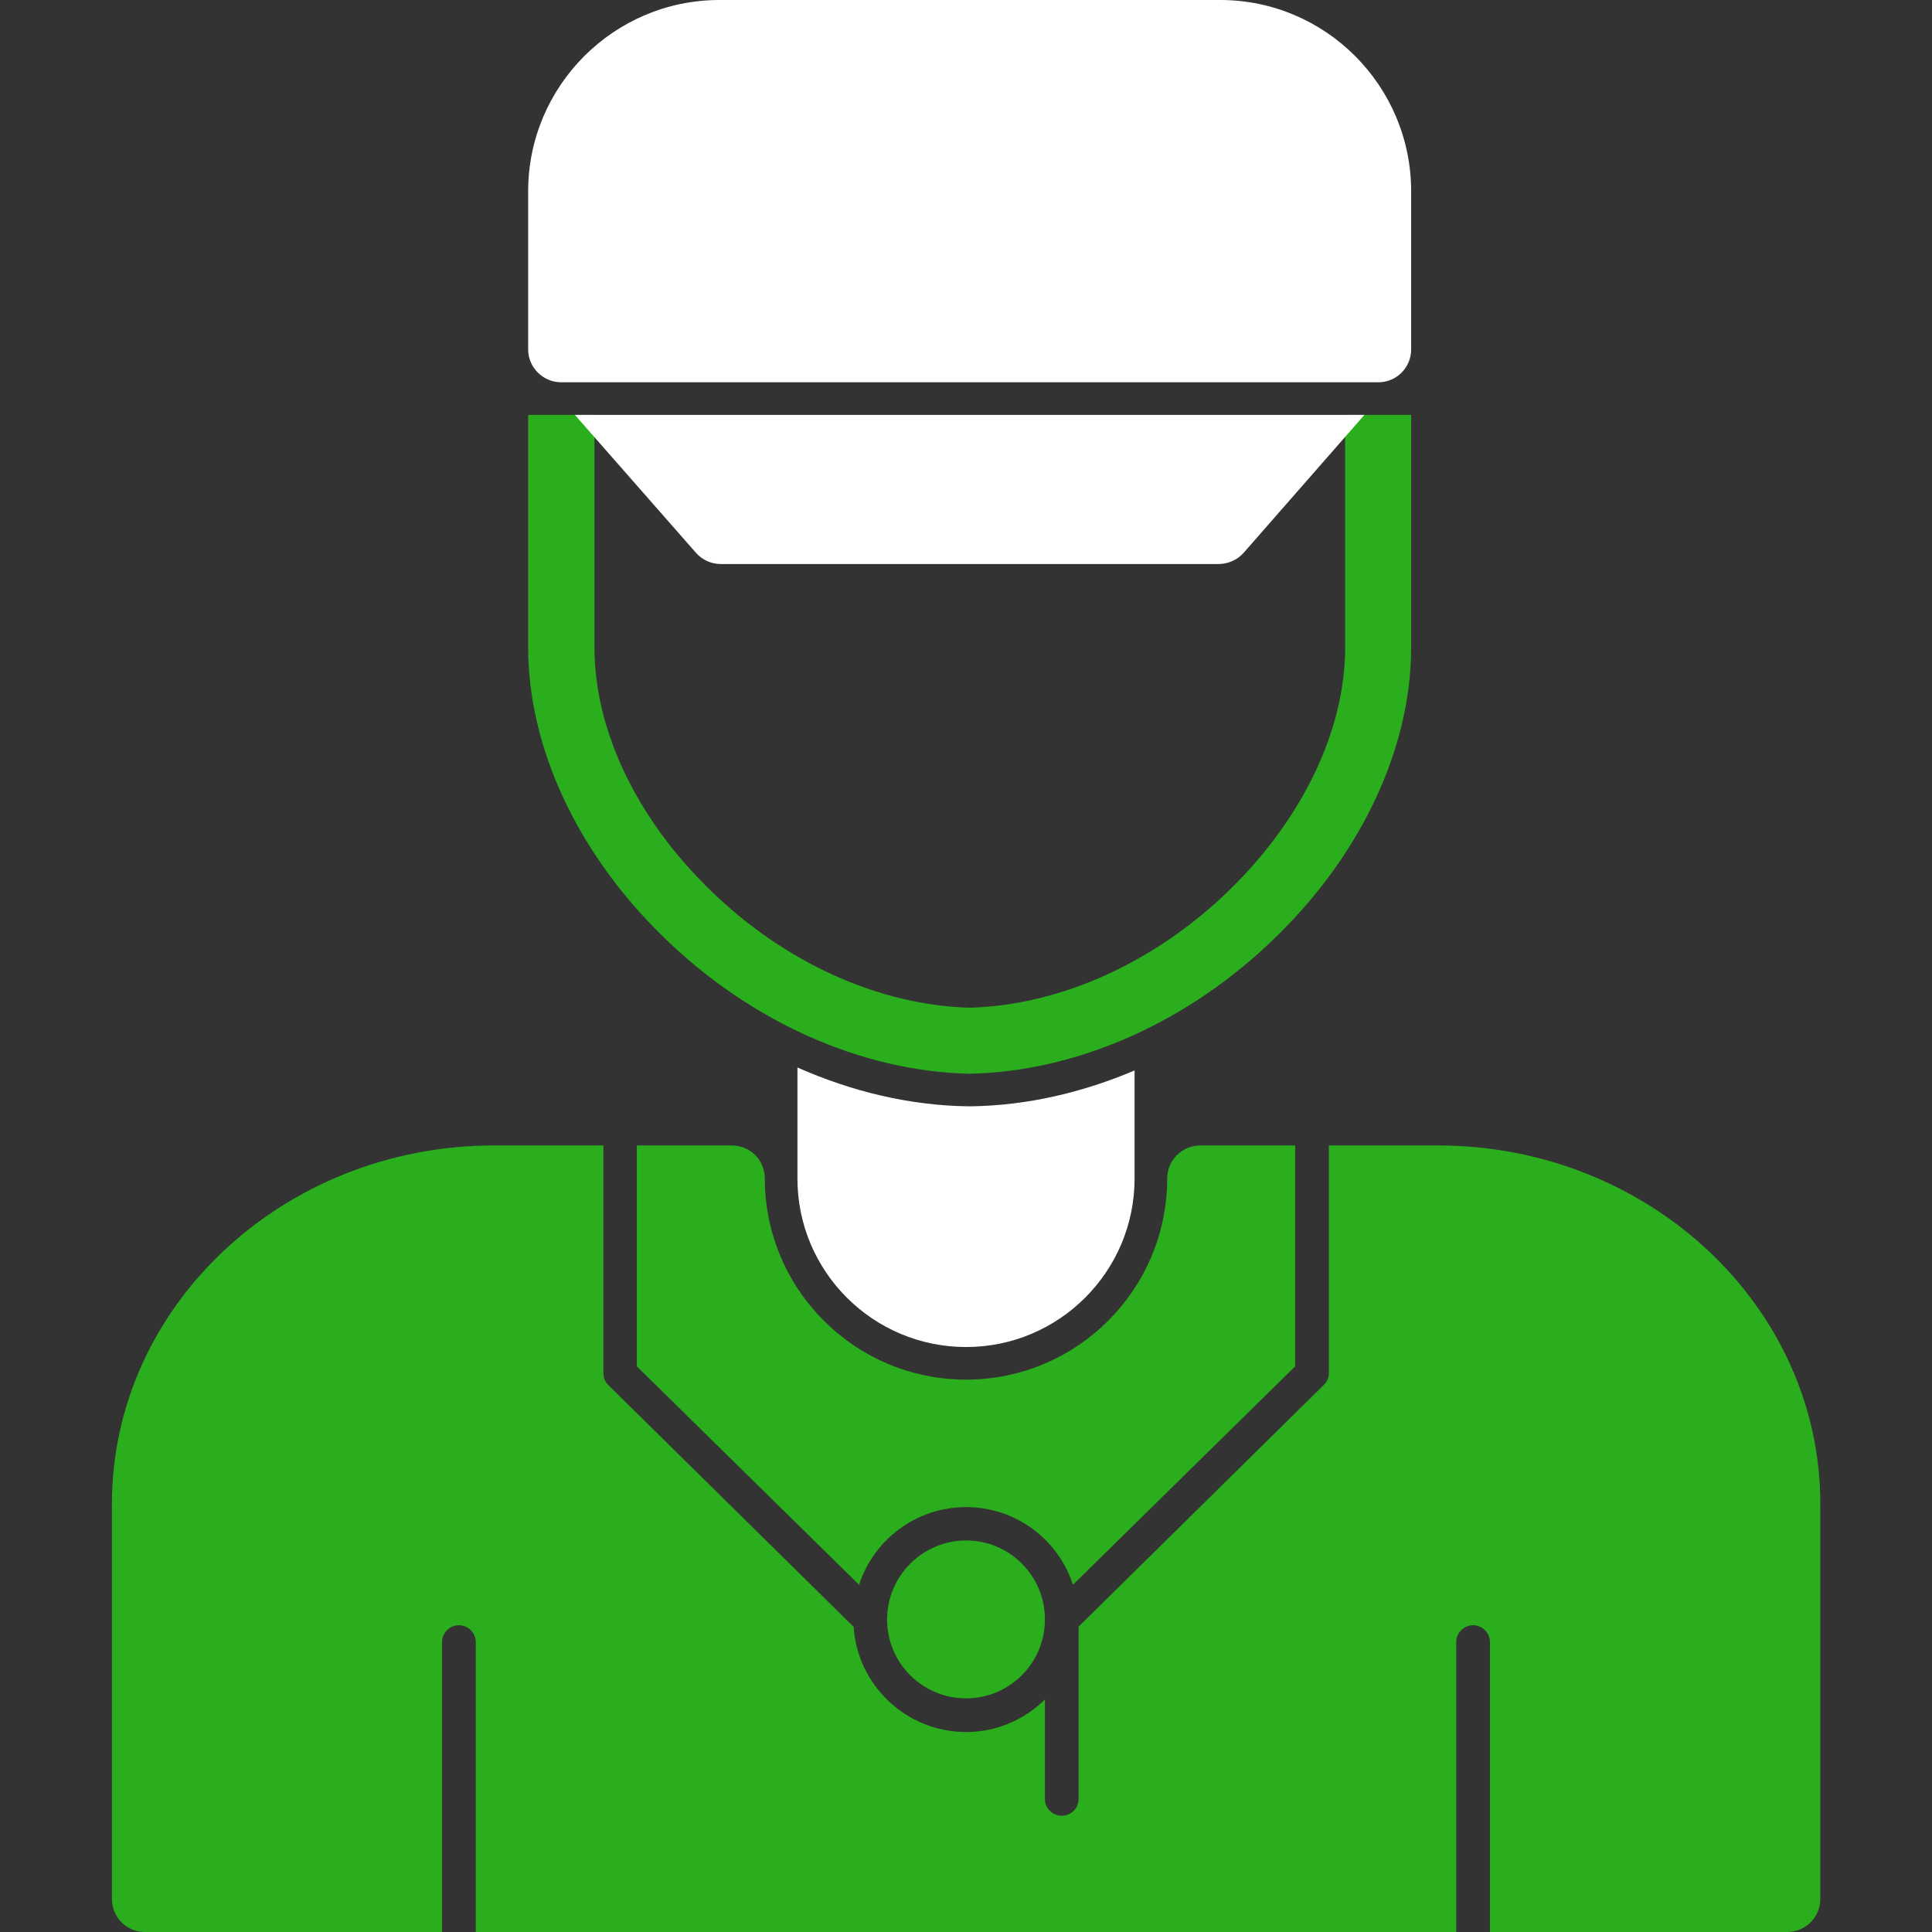 <svg width="32" height="32" viewBox="0 0 32 32" fill="none" xmlns="http://www.w3.org/2000/svg">
<rect x="0" y="0" width="32" height="32" fill="#333333" stroke="none"/>
<path fill-rule="evenodd" clip-rule="evenodd" d="M29.601 32H24.678V27.198C24.678 27.045 24.552 26.919 24.399 26.919C24.246 26.919 24.12 27.045 24.12 27.198V32H7.88V27.198C7.88 27.045 7.754 26.919 7.601 26.919C7.448 26.919 7.322 27.045 7.322 27.198V32H2.399C2.097 32 1.854 31.757 1.854 31.451V24.908C1.854 21.636 4.694 18.972 8.186 18.972H9.995V22.743C9.995 22.82 10.022 22.892 10.076 22.941L14.139 26.946C14.202 27.914 15.012 28.688 16.002 28.688C16.511 28.688 16.97 28.481 17.307 28.148V29.795C17.307 29.953 17.433 30.074 17.586 30.074C17.739 30.074 17.865 29.953 17.865 29.795V26.942L21.924 22.941C21.978 22.892 22.01 22.82 22.01 22.743V18.972H23.814C27.306 18.972 30.15 21.636 30.15 24.908V31.451C30.15 31.757 29.903 32 29.601 32ZM10.548 18.972H12.119C12.425 18.972 12.668 19.215 12.668 19.521C12.668 21.357 14.162 22.851 16.002 22.851C17.838 22.851 19.332 21.357 19.332 19.521C19.332 19.215 19.58 18.972 19.881 18.972H21.452V22.631L17.771 26.249C17.532 25.502 16.826 24.962 16.002 24.962C15.174 24.962 14.472 25.502 14.229 26.249L10.548 22.631V18.972ZM16.002 25.515C16.722 25.515 17.307 26.1 17.307 26.82V26.825C17.307 27.545 16.722 28.13 16.002 28.13C15.278 28.13 14.693 27.545 14.693 26.825C14.693 26.105 15.278 25.515 16.002 25.515Z" fill="#2AAE1D"/>
<path fill-rule="evenodd" clip-rule="evenodd" d="M18.792 17.73C17.933 18.095 17.015 18.311 16.083 18.324C16.07 18.324 16.079 18.324 16.061 18.324C16.047 18.324 16.056 18.324 16.038 18.324C15.062 18.311 14.103 18.077 13.208 17.681V19.521C13.208 21.06 14.459 22.311 16.002 22.311C17.541 22.311 18.792 21.06 18.792 19.521V17.73Z" fill="white"/>
<path fill-rule="evenodd" clip-rule="evenodd" d="M16.061 17.784C16.056 17.784 16.052 17.784 16.047 17.784C14.265 17.744 12.42 16.92 10.985 15.516C9.563 14.13 8.748 12.38 8.748 10.724V6.872H9.846V10.724C9.846 12.087 10.539 13.55 11.754 14.733C12.983 15.939 14.553 16.65 16.061 16.691C17.568 16.65 19.139 15.939 20.372 14.733C21.582 13.55 22.28 12.087 22.28 10.724V6.872H23.373V10.724C23.373 12.38 22.559 14.13 21.137 15.516C19.706 16.92 17.861 17.744 16.074 17.784C16.07 17.784 16.065 17.784 16.061 17.784Z" fill="#2AAE1D"/>
<path fill-rule="evenodd" clip-rule="evenodd" d="M20.183 9.342H11.939C11.781 9.342 11.633 9.275 11.529 9.158L9.522 6.872H22.599L20.597 9.158C20.493 9.275 20.34 9.342 20.183 9.342Z" fill="white"/>
<path fill-rule="evenodd" clip-rule="evenodd" d="M22.829 6.332H9.297C8.996 6.332 8.748 6.089 8.748 5.787V3.168C8.748 1.422 10.17 0 11.916 0H20.21C21.956 0 23.373 1.422 23.373 3.168V5.787C23.373 6.089 23.13 6.332 22.829 6.332Z" fill="white"/>
</svg>
